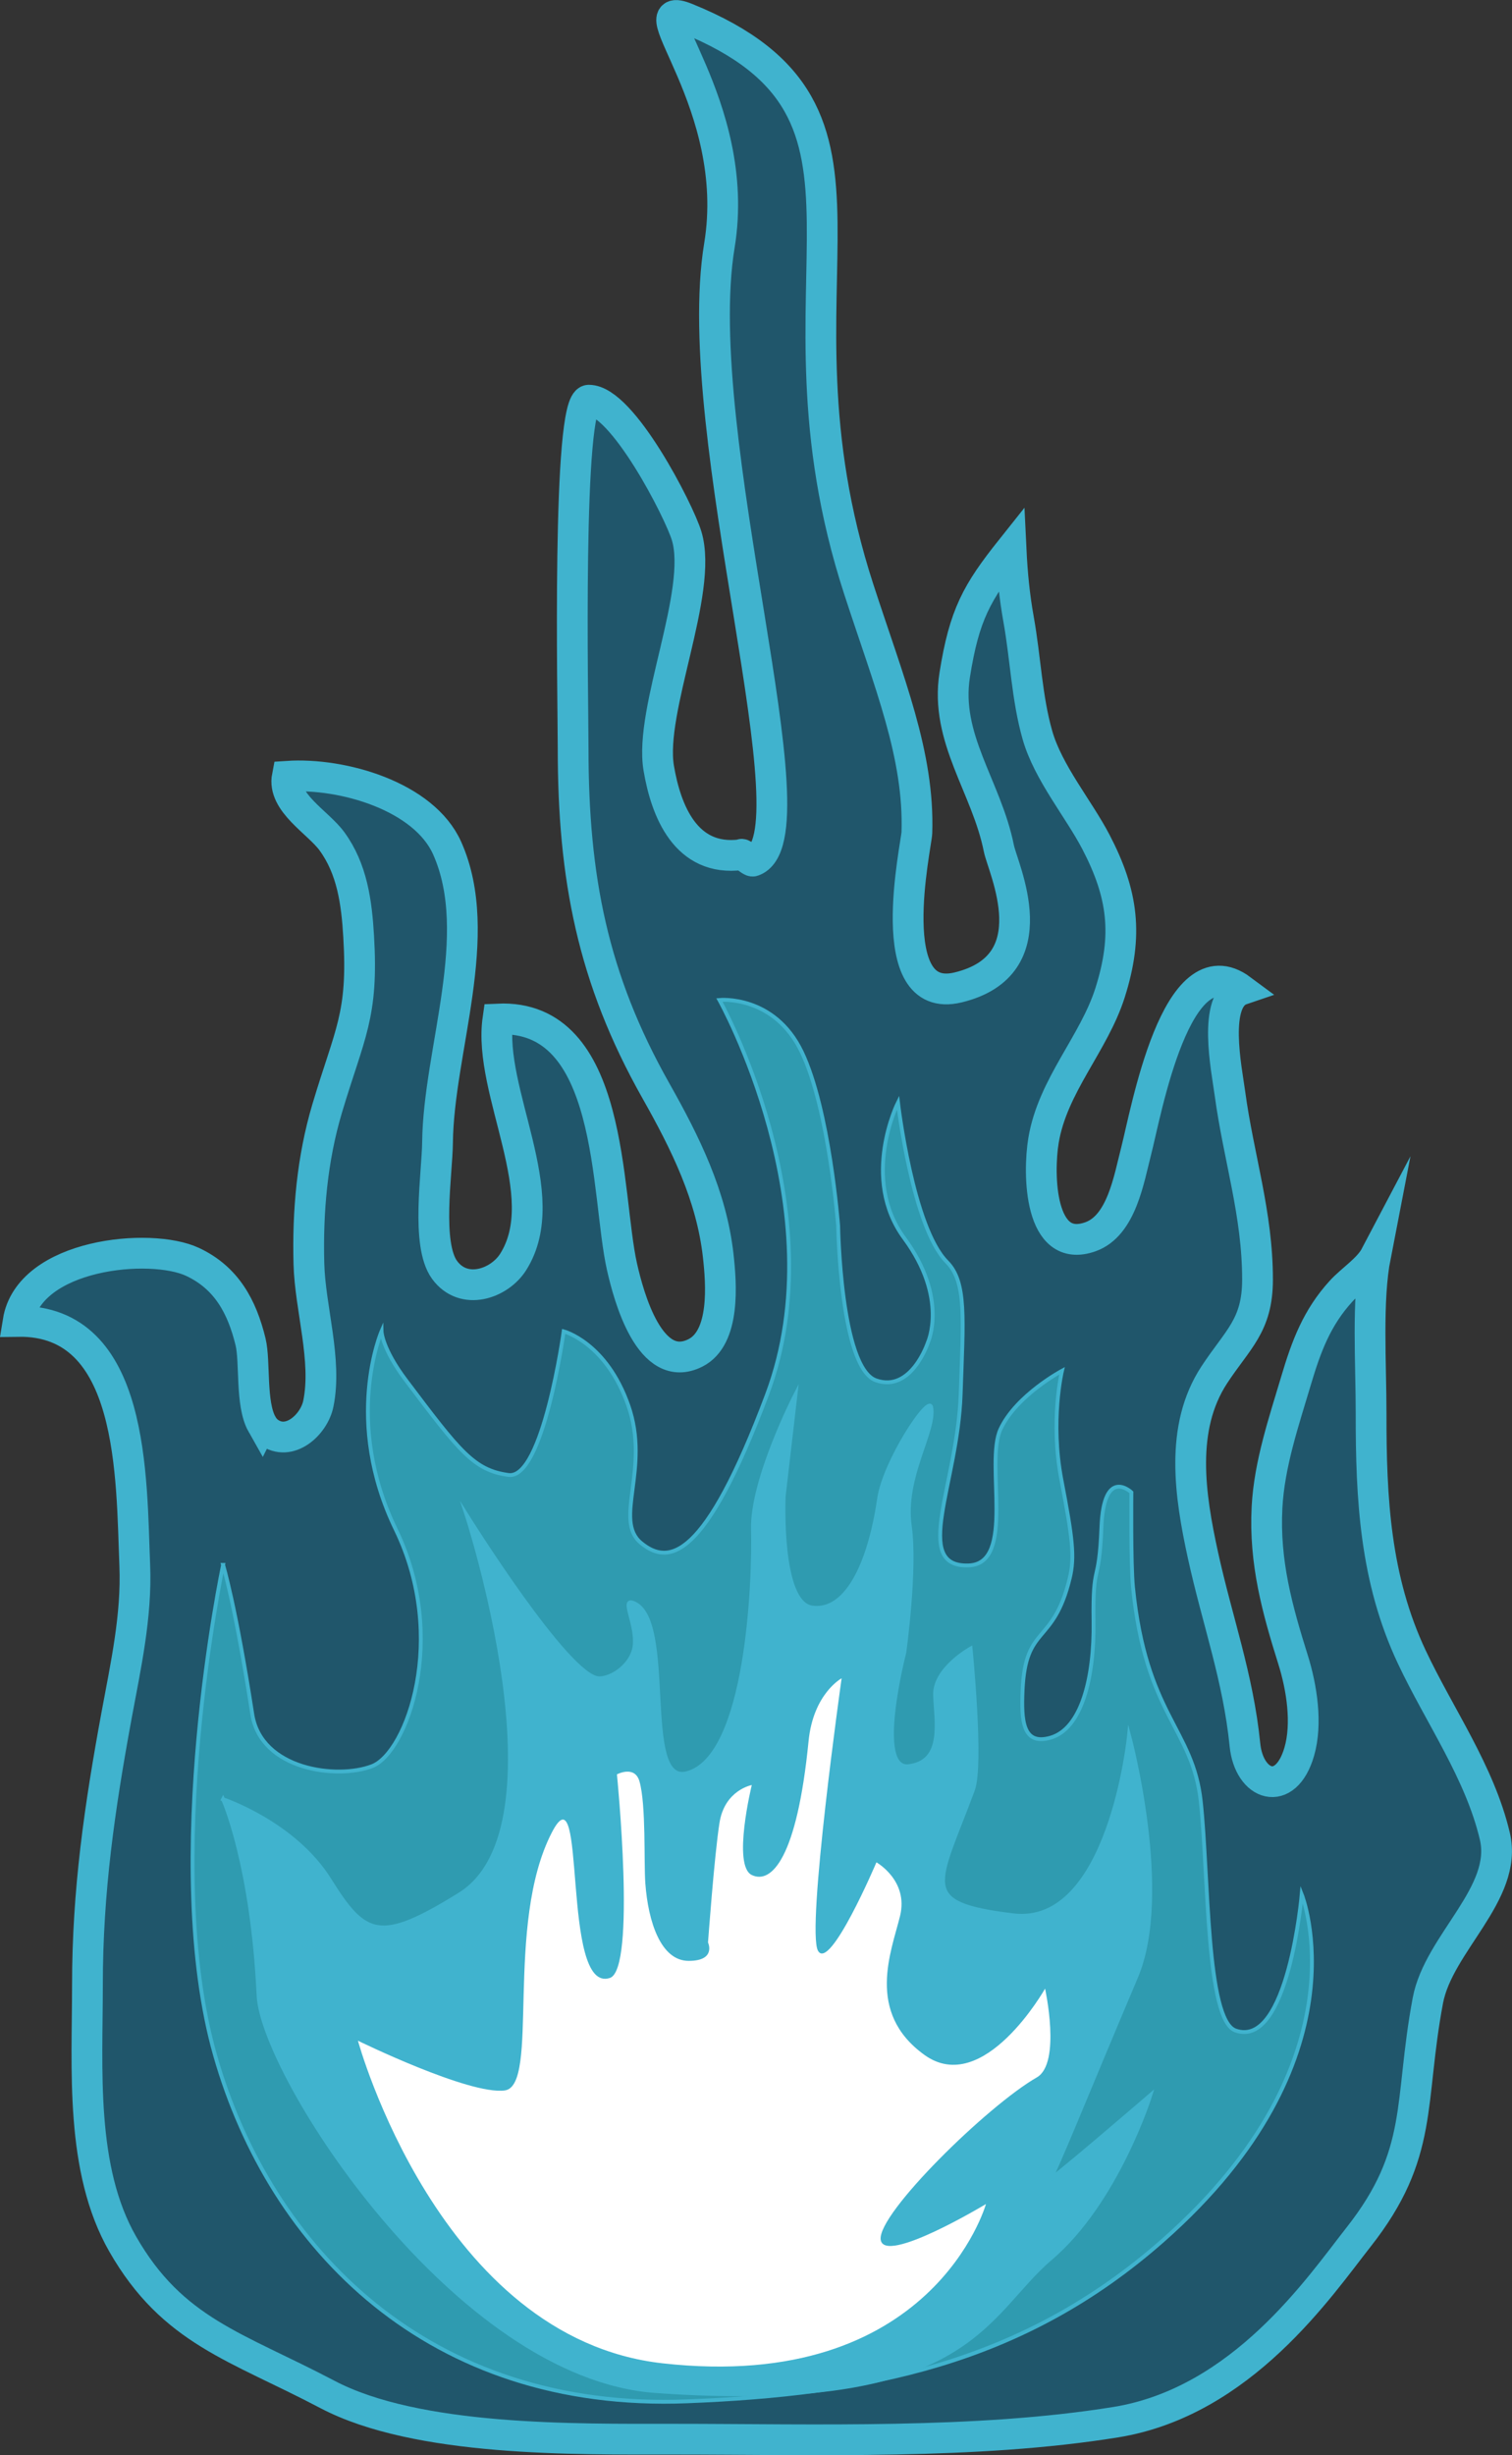 <?xml version="1.0" encoding="UTF-8" standalone="no"?>
<!-- Generator: Adobe Illustrator 16.0.0, SVG Export Plug-In . SVG Version: 6.00 Build 0)  -->

<svg
   xmlns:dc="http://purl.org/dc/elements/1.1/"
   xmlns:cc="http://creativecommons.org/ns#"
   xmlns:rdf="http://www.w3.org/1999/02/22-rdf-syntax-ns#"
   xmlns:svg="http://www.w3.org/2000/svg"
   xmlns="http://www.w3.org/2000/svg"
   xmlns:sodipodi="http://sodipodi.sourceforge.net/DTD/sodipodi-0.dtd"
   xmlns:inkscape="http://www.inkscape.org/namespaces/inkscape"
   version="1.1"
   x="0px"
   y="0px"
   width="98.314"
   height="159.52"
   viewBox="0 0 98.314 159.52"
   xml:space="preserve"
   id="svg103"
   sodipodi:docname="Blazing_Icon.svg"
   inkscape:version="0.92.2 (5c3e80d, 2017-08-06)"><rect x="0" y="0" width="98.314" height="159.52" fill="#333333" stroke="none"/><defs
     id="defs107" /><sodipodi:namedview
     pagecolor="#ffffff"
     bordercolor="#666666"
     borderopacity="1"
     objecttolerance="10"
     gridtolerance="10"
     guidetolerance="10"
     inkscape:pageopacity="0"
     inkscape:pageshadow="2"
     inkscape:window-width="1600"
     inkscape:window-height="837"
     id="namedview105"
     showgrid="false"
     fit-margin-top="0"
     fit-margin-left="0"
     fit-margin-right="0"
     fit-margin-bottom="0"
     inkscape:zoom="0.2979798"
     inkscape:cx="-528.32854"
     inkscape:cy="39.699712"
     inkscape:window-x="-8"
     inkscape:window-y="-8"
     inkscape:window-maximized="1"
     inkscape:current-layer="svg103" /><g
     id="flames_1_"
     transform="translate(-288.99,-276.18)"><path
       style="display:none;fill:#40b3ce;stroke:#20566b;stroke-miterlimit:10"
       d="m 321.008,413.294 c 0,0 -2.43,2.261 7.837,14.646 6.405,7.727 6.405,7.727 6.405,7.727 h 16 c 0,0 0,0 6.5,-9 8.391,-11.617 5.103,-12.176 5.103,-12.176 l -19.494,2.918 z"
       id="path82"
       inkscape:connector-curvature="0" /><g
       style="display:none"
       id="g92"><path
         style="display:inline;fill:#20566b;stroke:#20566b;stroke-miterlimit:10"
         d="m 366.123,405.834 c 0,2.685 -10.997,3.296 -24.562,3.296 -13.565,0 -24.561,-2.177 -24.561,-4.861 0,-2.687 10.997,-4.863 24.562,-4.863 13.565,0 24.561,3.741 24.561,6.428 z"
         id="path84"
         inkscape:connector-curvature="0" /><path
         style="display:inline;fill:#2f9bb0;stroke:#2f9bb0;stroke-miterlimit:10"
         d="m 317.543,405.834 c 0,0 6.168,20.879 25.291,20.832 19.123,-0.047 23.289,-19.597 23.289,-19.597 0,0 -8.038,1.992 -23.289,2.431 -13.017,0.374 -25.291,-3.666 -25.291,-3.666 z"
         id="path86"
         inkscape:connector-curvature="0" /><path
         style="display:inline;fill:none;stroke:#20566b;stroke-miterlimit:10"
         d="m 319.833,412.546 c -0.949,-0.316 6.852,4.862 23.525,4.862 17.273,0 21.245,-3.784 21.245,-3.784"
         id="path88"
         inkscape:connector-curvature="0" /><path
         style="display:inline;fill:none;stroke:#20566b;stroke-miterlimit:10"
         d="m 317.543,408.536 c 0,0 15.903,4.01 24.178,4.01 16.279,0 24.562,-3.296 24.562,-3.296"
         id="path90"
         inkscape:connector-curvature="0" /></g><path
       style="fill:#20566b;stroke:#40b3ce;stroke-width:2;stroke-miterlimit:10"
       d="m 306.024,368.713 c -0.752,-1.328 -0.428,-4.052 -0.742,-5.35 -0.555,-2.281 -1.556,-4.157 -3.771,-5.196 -2.736,-1.283 -10.633,-0.535 -11.344,3.865 7.583,-0.114 7.354,10.166 7.586,15.861 0.133,3.289 -0.591,6.533 -1.182,9.73 -1.099,5.965 -1.895,11.4 -1.895,17.528 0,5.43 -0.497,11.963 2.293,16.828 3.251,5.673 7.389,6.652 13.293,9.762 5.851,3.083 16.142,2.916 22.558,2.918 9.185,0.001 19.631,0.357 28.711,-1.105 8.226,-1.326 13.283,-8.837 15.791,-12.019 4.294,-5.449 3.259,-8.723 4.512,-15.381 0.702,-3.727 5.233,-6.949 4.355,-10.671 -0.982,-4.165 -3.598,-7.816 -5.402,-11.648 -2.386,-5.065 -2.651,-10.282 -2.645,-15.813 0.004,-3.234 -0.281,-7.335 0.286,-10.254 -0.455,0.864 -1.559,1.559 -2.229,2.291 -1.587,1.734 -2.274,3.597 -2.933,5.81 -0.798,2.681 -1.742,5.439 -1.891,8.238 -0.189,3.587 0.678,6.672 1.689,9.894 0.571,1.818 0.94,4.165 0.404,5.999 -0.886,3.037 -3.263,2.218 -3.53,-0.462 -0.438,-4.374 -1.799,-8.065 -2.728,-12.31 -0.855,-3.913 -1.518,-8.282 0.732,-11.717 1.52,-2.318 2.812,-3.202 2.815,-6.18 0.006,-4.287 -1.235,-7.96 -1.795,-12.118 -0.212,-1.569 -1.157,-6.083 0.753,-6.732 -4.248,-3.16 -6.218,8.054 -6.849,10.482 -0.473,1.822 -0.945,4.847 -2.968,5.57 -3.34,1.193 -3.416,-4.095 -3.056,-6.257 0.596,-3.573 3.275,-6.283 4.327,-9.596 1.191,-3.75 0.845,-6.414 -0.922,-9.802 -1.125,-2.156 -3.104,-4.496 -3.801,-6.936 -0.691,-2.421 -0.768,-4.973 -1.226,-7.527 -0.27,-1.504 -0.411,-2.946 -0.488,-4.547 -2.232,2.802 -3.041,4.247 -3.663,8.156 -0.659,4.127 2.073,7.286 2.87,11.28 0.257,1.291 3.348,7.587 -2.656,9.032 -5.056,1.216 -2.701,-9.256 -2.675,-10.058 0.161,-5.051 -1.797,-9.72 -3.781,-15.82 -6.598,-20.273 3.985,-30.937 -11.189,-37.089 -3.496,-1.417 3.648,5.539 2.129,14.765 -2.037,12.355 6.483,38.554 2.178,39.993 -0.149,0.05 -0.745,-0.58 -0.753,-0.414 -3.61,0.47 -4.903,-2.856 -5.37,-5.63 -0.637,-3.792 2.912,-11.448 1.816,-15.082 -0.497,-1.644 -4.182,-8.817 -6.358,-8.819 -1.435,0 -1.024,19.469 -1.024,22.645 0.001,8.358 1.26,14.926 5.376,22.213 1.938,3.431 3.62,6.832 4.058,10.722 0.203,1.804 0.479,5.331 -1.482,6.318 -2.951,1.486 -4.336,-3.645 -4.776,-5.602 -1.068,-4.737 -0.481,-16.438 -8.065,-16.091 -0.677,4.718 3.748,11.435 0.988,15.789 -0.898,1.418 -3.215,2.216 -4.46,0.509 -1.217,-1.672 -0.477,-6.281 -0.456,-8.267 0.062,-5.975 3.146,-13.489 0.626,-19.134 -1.507,-3.374 -6.803,-4.908 -10.396,-4.667 -0.335,1.713 1.996,2.977 2.905,4.224 1.319,1.808 1.604,3.971 1.736,6.173 0.312,5.163 -0.581,6.272 -2.049,11.19 -0.973,3.264 -1.278,6.711 -1.185,10.107 0.079,2.885 1.192,6.237 0.614,9.065 -0.282,1.383 -1.899,2.843 -3.247,1.835 -0.165,-0.126 -0.304,-0.295 -0.419,-0.498 z"
       id="path94"
       inkscape:connector-curvature="0" /><path
       style="fill:#2f9bb0;stroke:#40b3ce;stroke-width:0.25;stroke-miterlimit:10"
       d="m 303.496,377.854 c 0,0 -4.103,19.328 -0.513,31.889 3.589,12.561 13.928,23.11 30.659,22.456 11.688,-0.458 21.814,-2.398 30.966,-10.459 13.33,-11.741 9.023,-22.479 9.023,-22.479 0,0 -0.875,10.06 -4.307,8.842 -1.918,-0.681 -1.742,-10.1 -2.256,-14.868 -0.513,-4.768 -3.572,-5.585 -4.409,-13.945 -0.149,-1.488 -0.103,-6.152 -0.103,-6.152 0,0 -1.79,-1.708 -1.948,2.256 -0.157,3.963 -0.57,2.096 -0.513,6.152 0.052,3.64 -0.781,6.961 -2.805,7.537 -1.798,0.511 -1.895,-1.109 -1.81,-3.076 0.188,-4.327 1.997,-2.868 3.067,-7.29 0.335,-1.38 0.182,-2.619 -0.541,-6.385 -0.74,-3.854 0.037,-7.089 0.037,-7.089 0,0 -2.975,1.589 -3.999,3.794 -1.025,2.204 1.014,8.742 -2.07,8.851 -3.722,0.131 -0.714,-5.298 -0.52,-11.106 0.166,-4.95 0.4,-7.307 -0.896,-8.613 -2.231,-2.248 -3.178,-10.355 -3.178,-10.355 0,0 -2.461,4.922 0.409,8.817 2.871,3.896 1.538,6.768 1.538,6.768 0,0 -1.076,3.282 -3.384,2.461 -2.307,-0.821 -2.454,-10.039 -2.454,-10.039 0,0 -0.571,-7.545 -2.365,-11.289 -1.794,-3.743 -5.355,-3.383 -5.355,-3.383 0,0 7.62,13.598 3.1,25.633 -4.053,10.791 -6.409,11.126 -8.203,9.639 -1.794,-1.488 0.616,-4.818 -0.819,-8.921 -1.436,-4.102 -4.204,-4.821 -4.204,-4.821 0,0 -1.334,9.642 -3.59,9.333 -2.255,-0.309 -3.178,-1.53 -6.664,-6.152 -1.564,-2.075 -1.59,-3.181 -1.59,-3.181 0,0 -2.512,5.795 0.924,12.869 3.435,7.074 0.717,14.51 -1.538,15.381 -2.256,0.87 -7.229,0.253 -7.792,-3.384 -1.094,-7.086 -1.897,-9.691 -1.897,-9.691 z"
       id="path96"
       inkscape:connector-curvature="0" /><path
       style="fill:#40b3ce;stroke:#40b3ce;stroke-width:0.25;stroke-miterlimit:10"
       d="m 303.496,393.081 c 0,0 1.898,4.153 2.308,12.766 0.242,5.106 12.766,24.763 25.839,25.686 20.426,1.441 21.307,-4.922 25.649,-8.613 4.342,-3.691 6.496,-10.612 6.496,-10.612 0,0 -7.147,6.152 -6.496,5.383 0.322,-0.381 2.158,-5.011 5.573,-13.073 2.305,-5.442 -0.461,-15.688 -0.461,-15.688 0,0 -1.23,12.458 -7.537,11.689 -6.306,-0.769 -4.93,-1.894 -2.614,-8.151 0.605,-1.637 -0.154,-9.178 -0.154,-9.178 0,0 -2.367,1.312 -2.307,3.025 0.06,1.713 0.615,4.307 -1.692,4.614 -2.307,0.308 -0.308,-7.383 -0.308,-7.383 0,0 0.753,-5.412 0.356,-8.208 -0.458,-3.225 1.695,-6.199 1.388,-7.737 -0.161,-0.805 -3.034,3.558 -3.384,5.947 -0.649,4.437 -2.205,7.383 -4.358,7.075 -2.153,-0.308 -1.846,-7.229 -1.846,-7.229 l 0.769,-6.613 c 0,0 -2.854,5.534 -2.768,8.767 0.086,3.232 -0.308,14.816 -4.307,15.842 -3.021,0.774 -0.718,-10.048 -3.486,-11.074 -0.789,-0.292 0.251,1.39 0.103,2.769 -0.133,1.218 -1.432,2.138 -2.308,2.138 -1.999,0 -8.613,-10.597 -8.613,-10.597 0,0 6.613,20.252 -0.461,24.637 -5.2,3.224 -6.152,2.741 -8.459,-0.95 -2.308,-3.694 -6.922,-5.232 -6.922,-5.232 z"
       id="path98"
       inkscape:connector-curvature="0" /><path
       style="fill:#ffffff"
       d="m 343.714,385.221 c 0,0 -1.845,0.989 -2.15,4.091 -0.75,7.591 -2.408,9.303 -3.691,8.69 -1.283,-0.613 0,-5.845 0,-5.845 0,0 -1.765,0.316 -2.101,2.46 -0.337,2.145 -0.745,7.767 -0.745,7.767 0,0 0.559,1.195 -1.252,1.197 -1.811,0.003 -2.638,-2.521 -2.824,-5.042 -0.102,-1.38 0.057,-5.069 -0.379,-6.614 -0.306,-1.083 -1.467,-0.461 -1.467,-0.461 0,0 1.27,12.66 -0.461,13.228 -3.219,1.055 -1.461,-13.92 -3.769,-9.459 -3.112,6.017 -0.761,16.459 -3.067,16.767 -2.308,0.308 -9.544,-3.232 -9.544,-3.232 0,0 5.269,19.34 19.818,20.961 17.556,1.956 21.017,-10.348 21.017,-10.348 0,0 -6.638,3.996 -6.845,2.307 -0.206,-1.689 6.943,-8.697 10.151,-10.535 1.606,-0.921 0.538,-5.769 0.538,-5.769 0,0 -3.999,7.075 -7.844,4.307 -3.845,-2.768 -2.146,-6.729 -1.584,-9.033 0.562,-2.304 -1.538,-3.479 -1.538,-3.479 0,0 -3.03,7.129 -3.799,5.744 -0.769,-1.383 1.536,-17.702 1.536,-17.702 z"
       id="path100"
       inkscape:connector-curvature="0" /></g></svg>
